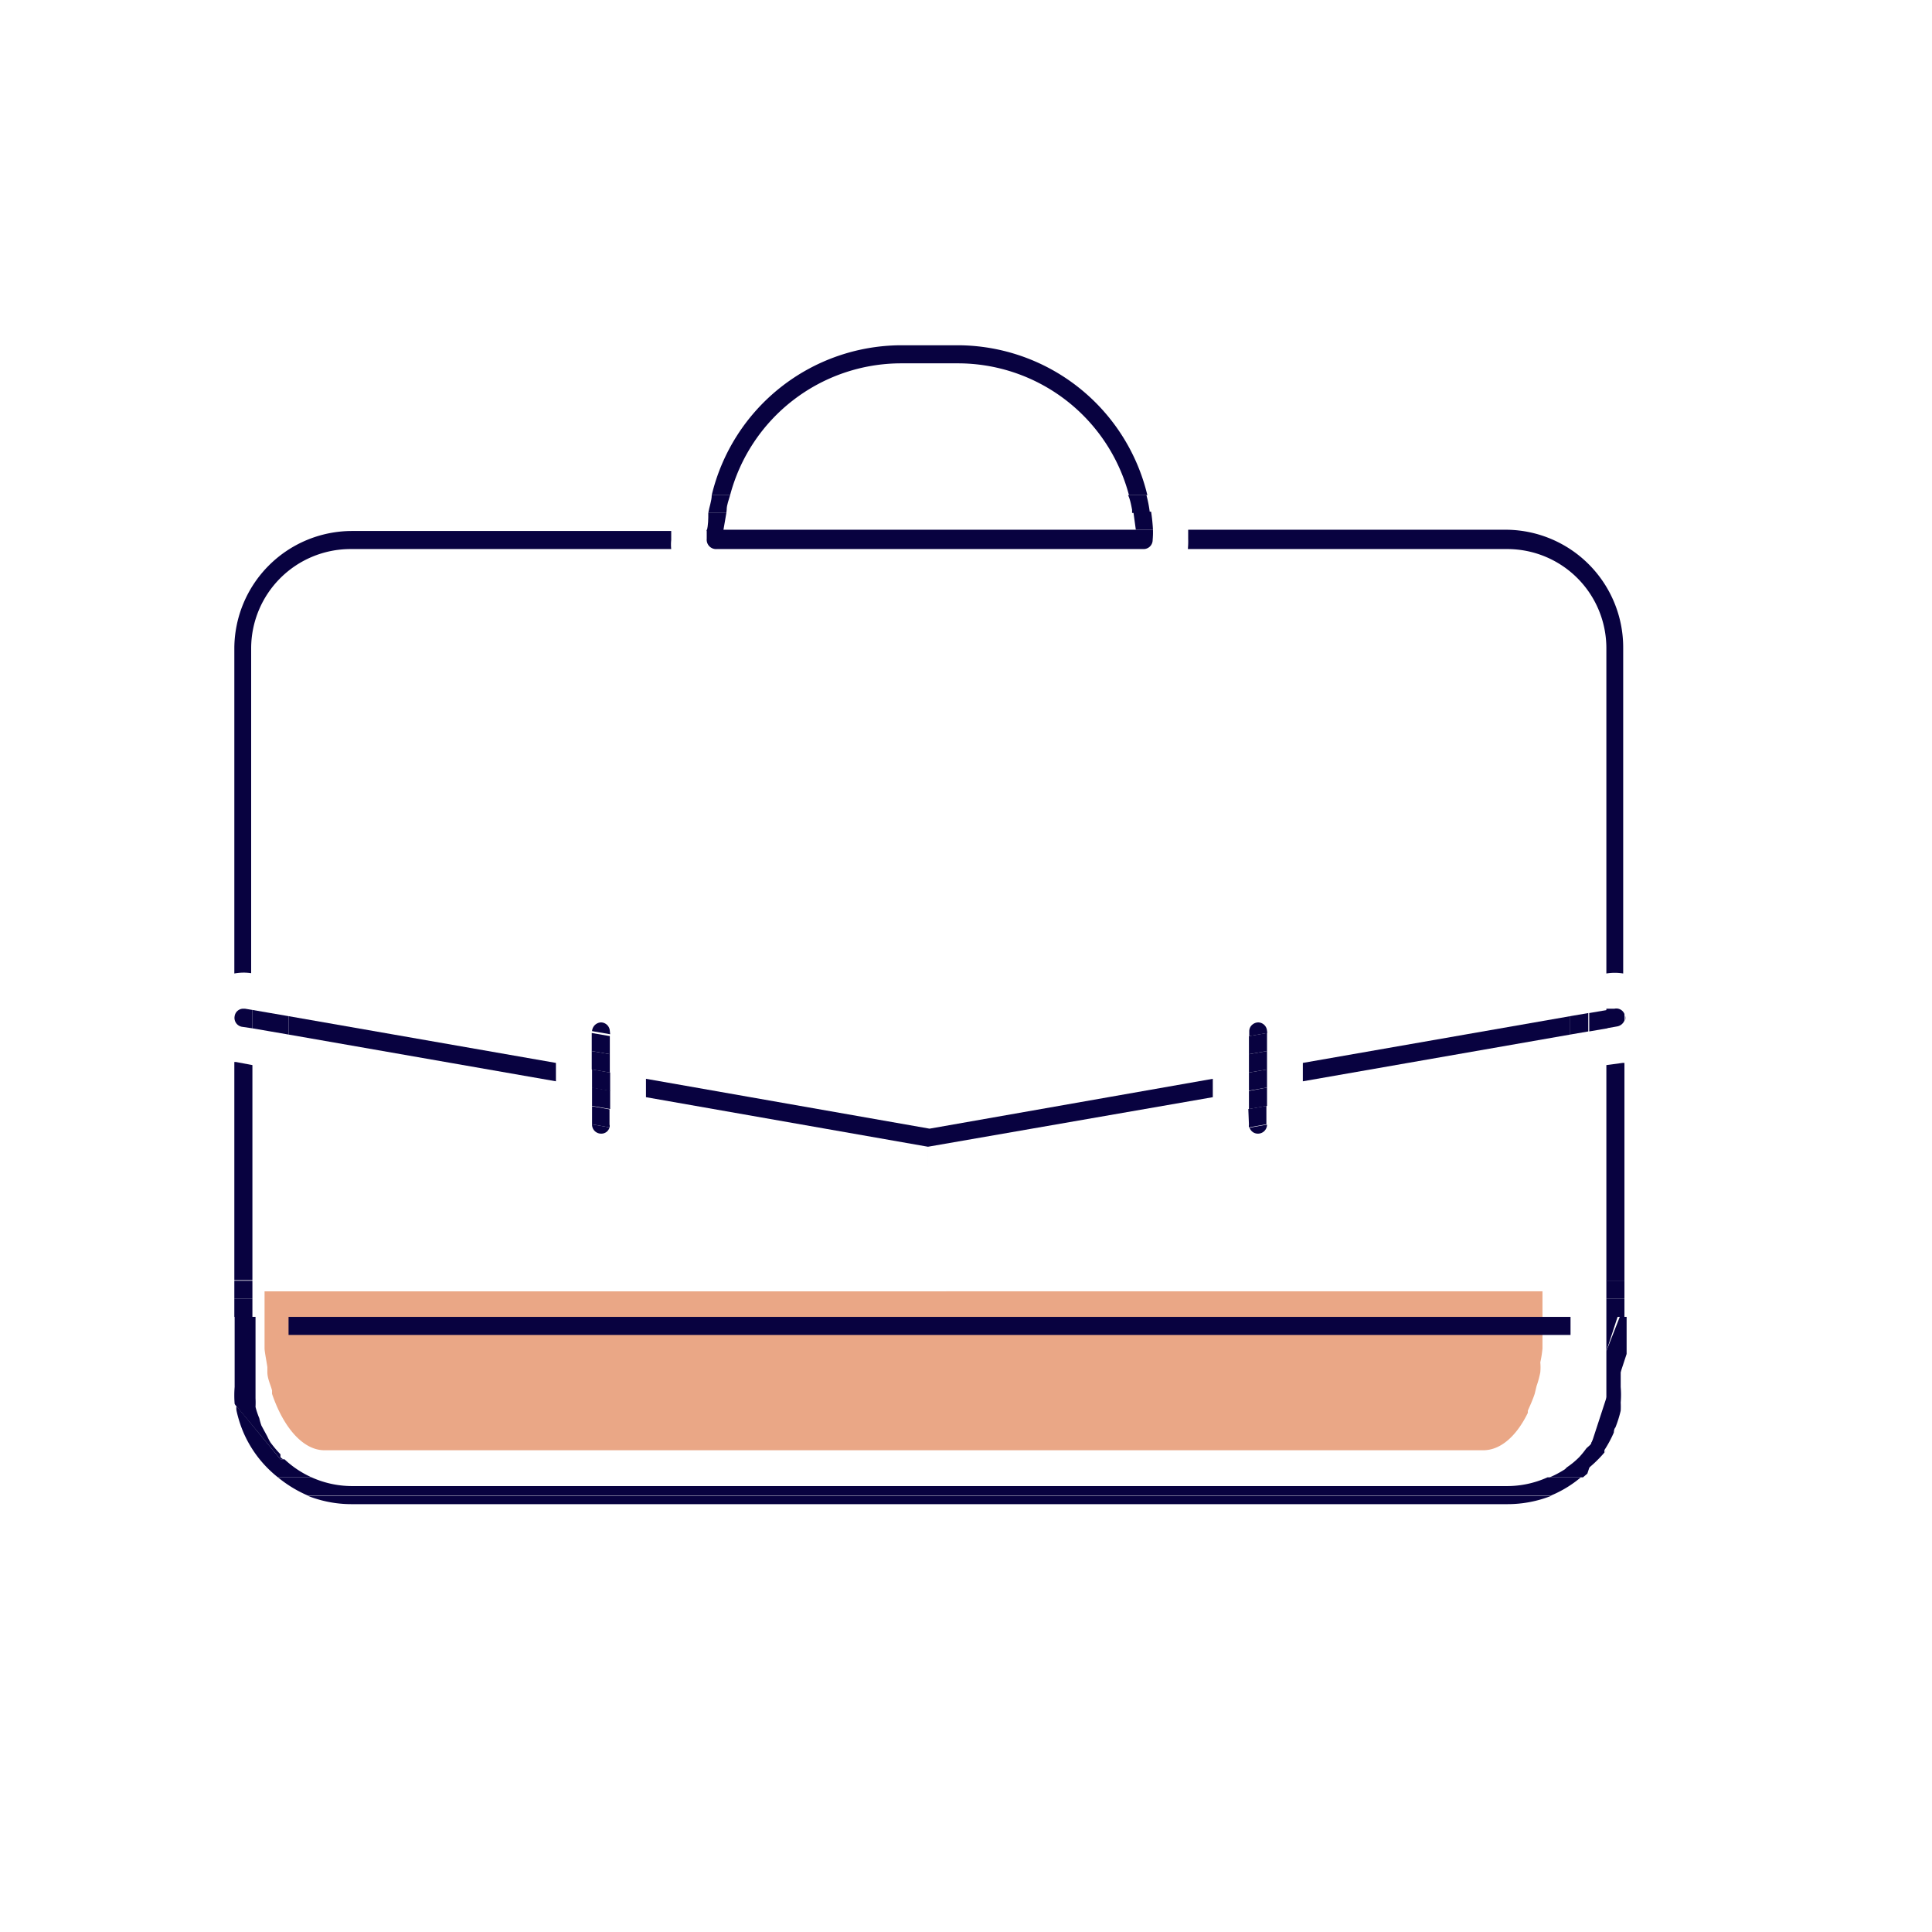 <svg id="레이어_1" data-name="레이어 1" xmlns="http://www.w3.org/2000/svg" viewBox="0 0 62 62"><defs><style>.cls-1{fill:#080240;}.cls-2{fill:none;}.cls-3{fill:#eaa786;}</style></defs><g id="그룹_81" data-name="그룹 81"><path id="패스_984" data-name="패스 984" class="cls-1" d="M7.58,45.05a.22.22,0,0,0,0,.08h0A.22.22,0,0,1,7.58,45.05Z"/><path id="패스_999" data-name="패스 999" class="cls-1" d="M7.59,45.12a.71.71,0,0,0,0,.15C7.59,45.22,7.6,45.17,7.59,45.12Z"/><g id="그룹_7" data-name="그룹 7"><rect id="Rectangle_Copy_2" data-name="Rectangle Copy 2" class="cls-2" width="62" height="62"/></g><path id="패스_850" data-name="패스 850" class="cls-2" d="M41.81,36.09a1.44,1.44,0,0,1-1.44,1.44h0A1.45,1.45,0,0,1,39,36.38l-8.87,1.55-.24,0h0l-.24,0L20.7,36.37a1.46,1.46,0,0,1-1.42,1.16h0a1.45,1.45,0,0,1-1.44-1.45v-.21l-8.58-1.5V41.1H50.4V34.37l-8.58,1.5Z"/><path id="패스_853" data-name="패스 853" class="cls-2" d="M30.74,12.81H28.92a4.53,4.53,0,0,0-4.29,3.07H35A4.53,4.53,0,0,0,30.74,12.81Z"/><path id="패스_855" data-name="패스 855" class="cls-2" d="M29.83,37.78v-.4h0Z"/><path id="패스_859" data-name="패스 859" class="cls-2" d="M19.33,31.66a1.45,1.45,0,0,1,1.4,1.4v.39L29.83,35l9.09-1.59v-.37a1.43,1.43,0,0,1,1.49-1.42,1.42,1.42,0,0,1,1.38,1.28l8.6-1.5V20.8a2,2,0,0,0-2-2H11.28a2,2,0,0,0-2,2V31.44l8.6,1.5A1.43,1.43,0,0,1,19.33,31.66Z"/><path id="패스_969" data-name="패스 969" class="cls-3" d="M8.49,42.44c0,.18,0,.35,0,.53s0,.2,0,.3.06.4.09.6l0,.16c0,.21.1.4.15.59l0,.11c.37,1.09,1,1.81,1.68,1.81H47.6c.56,0,1.07-.46,1.43-1.2l0-.07c.08-.18.16-.36.22-.54l.06-.25a3.17,3.17,0,0,0,.12-.44,1.77,1.77,0,0,0,0-.32,3.5,3.5,0,0,0,.07-.45c0-.11,0-.23,0-.34s0-.32,0-.49v-1H8.49Z"/><rect id="사각형_1463" data-name="사각형 1463" class="cls-1" x="9.26" y="42.26" width="41.14" height="0.58"/><path id="패스_970" data-name="패스 970" class="cls-1" d="M8.1,34.18l-.53-.1H7.52v7H8.1Z"/><path id="패스_971" data-name="패스 971" class="cls-1" d="M8.06,31.23h0V20.8a3.19,3.19,0,0,1,3.18-3.18H21.54a1.36,1.36,0,0,1,0-.29c0-.1,0-.19,0-.29H11.28A3.78,3.78,0,0,0,7.52,20.8V31.24A1.63,1.63,0,0,1,8.06,31.23Z"/><path id="패스_972" data-name="패스 972" class="cls-1" d="M38.12,17.62H48.37a3.18,3.18,0,0,1,3.18,3.18V31.24h0a1.63,1.63,0,0,1,.54,0V20.8A3.78,3.78,0,0,0,48.37,17H38.13c0,.1,0,.19,0,.29A2.64,2.64,0,0,1,38.12,17.62Z"/><path id="패스_973" data-name="패스 973" class="cls-1" d="M51.55,34.18v6.93h.58v-7h-.06Z"/><path id="패스_974" data-name="패스 974" class="cls-1" d="M11.28,48.27H48.37A3.82,3.82,0,0,0,49.79,48H9.87A3.81,3.81,0,0,0,11.28,48.27Z"/><path id="패스_975" data-name="패스 975" class="cls-1" d="M51.55,43.36l.36-1.1h-.36Z"/><path id="패스_976" data-name="패스 976" class="cls-1" d="M7.59,45.13,9,46.83h.09A.31.31,0,0,1,9,46.76L9,46.67a3.79,3.79,0,0,1-.32-.38,1.74,1.74,0,0,1-.1-.19l-.19-.35a2.17,2.17,0,0,1-.07-.24,2.53,2.53,0,0,1-.12-.36,2.66,2.66,0,0,0,0-.28c0-.12,0-.24,0-.36V42.26H7.53v2.25a3.29,3.29,0,0,0,0,.54A.25.25,0,0,0,7.59,45.13Z"/><path id="패스_977" data-name="패스 977" class="cls-1" d="M51.49,46.61a.3.3,0,0,1,0-.08,3.76,3.76,0,0,0,.3-.56s0-.11.05-.16a3.74,3.74,0,0,0,.17-.54,2.46,2.46,0,0,0,0-.26,2.92,2.92,0,0,0,0-.5V43.45l-1.25,3.83A3.94,3.94,0,0,0,51.49,46.61Z"/><path id="패스_978" data-name="패스 978" class="cls-1" d="M11.28,47.69A3.18,3.18,0,0,1,10,47.41H8.92a4,4,0,0,0,.95.58H49.78a3.67,3.67,0,0,0,.95-.58H49.66a3.15,3.15,0,0,1-1.29.28Z"/><path id="패스_979" data-name="패스 979" class="cls-1" d="M8.92,47.41H10a3.15,3.15,0,0,1-.87-.58H9L7.59,45.12a.71.71,0,0,0,0,.15,4,4,0,0,0,.21.67,0,0,0,0,0,0,0A3.7,3.7,0,0,0,8.92,47.41Z"/><path id="패스_980" data-name="패스 980" class="cls-1" d="M51.55,43.36v1.15l0,.32a3.16,3.16,0,0,1,0,.32,1.55,1.55,0,0,1-.08.23,2.26,2.26,0,0,1-.11.37s-.06.1-.09.16a2.75,2.75,0,0,1-.2.38c0,.07-.11.13-.17.2a2.88,2.88,0,0,1-.22.27,2.6,2.6,0,0,1-.4.33l-.06.06a3.29,3.29,0,0,1-.49.26h1.07l.14-.12,1.26-3.84V42.26h-.22Z"/><rect id="사각형_1464" data-name="사각형 1464" class="cls-1" x="7.52" y="41.1" width="0.58" height="0.58"/><rect id="사각형_1465" data-name="사각형 1465" class="cls-1" x="51.55" y="41.1" width="0.58" height="0.58"/><path id="패스_981" data-name="패스 981" class="cls-1" d="M8.28,45.51c0-.12-.08-.24-.11-.36C8.2,45.27,8.24,45.39,8.28,45.51Z"/><path id="패스_982" data-name="패스 982" class="cls-1" d="M8.1,44.51c0,.12,0,.24,0,.36,0-.12,0-.24,0-.36Z"/><path id="패스_983" data-name="패스 983" class="cls-1" d="M9,46.76l.09.07h0Z"/><path id="패스_985" data-name="패스 985" class="cls-1" d="M8.54,46.1a3.9,3.9,0,0,1-.19-.35A3.9,3.9,0,0,0,8.54,46.1Z"/><path id="패스_986" data-name="패스 986" class="cls-1" d="M9,46.67a2.8,2.8,0,0,1-.32-.38A2.8,2.8,0,0,0,9,46.67Z"/><path id="패스_987" data-name="패스 987" class="cls-1" d="M52.08,45a2.6,2.6,0,0,1,0,.26A2.6,2.6,0,0,0,52.08,45Z"/><path id="패스_988" data-name="패스 988" class="cls-1" d="M51.89,45.8a.85.85,0,0,1-.06.17A.85.85,0,0,0,51.89,45.8Z"/><path id="패스_989" data-name="패스 989" class="cls-1" d="M48.37,47.69H11.28A3.22,3.22,0,0,1,10,47.41h0a3.22,3.22,0,0,0,1.29.28H48.37a3.23,3.23,0,0,0,1.3-.28h0A3.23,3.23,0,0,1,48.37,47.69Z"/><path id="패스_990" data-name="패스 990" class="cls-1" d="M51.53,46.53a.2.2,0,0,0,0,.08A.3.3,0,0,1,51.53,46.53Z"/><rect id="사각형_1466" data-name="사각형 1466" class="cls-1" x="7.52" y="41.68" width="0.58" height="0.58"/><path id="패스_991" data-name="패스 991" class="cls-1" d="M49.66,47.41a2.62,2.62,0,0,0,.49-.27,2.62,2.62,0,0,1-.49.27Z"/><path id="패스_992" data-name="패스 992" class="cls-1" d="M51.55,42.26h.58v-.58h-.58Z"/><path id="패스_993" data-name="패스 993" class="cls-1" d="M9.13,46.83h0a3,3,0,0,0,.86.58h0A3,3,0,0,1,9.13,46.83Z"/><path id="패스_994" data-name="패스 994" class="cls-1" d="M51.3,45.75l-.09.16A1.29,1.29,0,0,0,51.3,45.75Z"/><path id="패스_995" data-name="패스 995" class="cls-1" d="M51,46.29l-.18.2Z"/><path id="패스_996" data-name="패스 996" class="cls-1" d="M50.62,46.76a4.12,4.12,0,0,1-.4.33A4.12,4.12,0,0,0,50.62,46.76Z"/><path id="패스_997" data-name="패스 997" class="cls-1" d="M7.82,46a0,0,0,0,0,0,0A0,0,0,0,1,7.82,46Z"/><path id="패스_998" data-name="패스 998" class="cls-1" d="M51.48,45.15a2.17,2.17,0,0,1-.07.24A2.17,2.17,0,0,0,51.48,45.15Z"/><path id="패스_1000" data-name="패스 1000" class="cls-1" d="M51.55,44.51h0l0,.33Z"/><path id="패스_1001" data-name="패스 1001" class="cls-1" d="M28.91,11.66h1.83a5.68,5.68,0,0,1,5.49,4.23h.59a6.27,6.27,0,0,0-6.08-4.81H28.92a6.27,6.27,0,0,0-6.08,4.81h.59A5.68,5.68,0,0,1,28.91,11.66Z"/><path id="패스_1002" data-name="패스 1002" class="cls-1" d="M23,17.62H36.7a.29.29,0,0,0,.29-.29A2.83,2.83,0,0,0,37,17H22.68c0,.1,0,.19,0,.29A.3.3,0,0,0,23,17.62Z"/><path id="패스_1003" data-name="패스 1003" class="cls-1" d="M36.33,16.36l0,.1h.57a3.82,3.82,0,0,0-.11-.57h-.59C36.26,16,36.3,16.2,36.33,16.36Z"/><path id="패스_1004" data-name="패스 1004" class="cls-1" d="M23.32,16.36c0-.16.07-.32.11-.47h-.59c0,.18-.08.38-.11.57h.58Z"/><path id="패스_1005" data-name="패스 1005" class="cls-1" d="M36.45,17H37a5.7,5.7,0,0,0-.06-.58h-.57Z"/><path id="패스_1006" data-name="패스 1006" class="cls-1" d="M23.31,16.46h-.58c0,.19,0,.39-.05.58h.53Z"/><path id="패스_1007" data-name="패스 1007" class="cls-1" d="M38.92,35.21v-.59l-9.09,1.6-9.1-1.6v.59l9.05,1.59,0,.58h0V36.8Z"/><path id="패스_1008" data-name="패스 1008" class="cls-1" d="M41.81,34.7l8.58-1.5v-.59l-8.58,1.5Z"/><path id="패스_1009" data-name="패스 1009" class="cls-1" d="M17.84,34.11l-8.58-1.5v.59l8.58,1.5Z"/><path id="패스_1010" data-name="패스 1010" class="cls-1" d="M51.81,32.37l-.26,0V33l.34-.06a.31.31,0,0,0,.24-.19v-.21A.28.28,0,0,0,51.81,32.37Z"/><path id="패스_1011" data-name="패스 1011" class="cls-1" d="M7.86,32.37H7.81a.28.28,0,0,0-.28.24.29.29,0,0,0,.23.34L8.1,33v-.59Z"/><path id="패스_1012" data-name="패스 1012" class="cls-1" d="M50.39,32.61v.59l.58-.1v-.59Z"/><path id="패스_1013" data-name="패스 1013" class="cls-1" d="M9.26,32.61l-.58-.1v.59l.58.1Z"/><path id="패스_1014" data-name="패스 1014" class="cls-1" d="M51,33.1l.58-.1v-.59l-.58.1Z"/><path id="패스_1015" data-name="패스 1015" class="cls-1" d="M52.15,32.59s0,0,0-.05v.21A.29.29,0,0,0,52.15,32.59Z"/><path id="패스_1016" data-name="패스 1016" class="cls-1" d="M8.68,32.51l-.58-.1V33l.58.1Z"/><path id="패스_1017" data-name="패스 1017" class="cls-1" d="M19,36.09a.29.29,0,0,0,.29.29.27.27,0,0,0,.27-.2l-.56-.1Z"/><path id="패스_1018" data-name="패스 1018" class="cls-1" d="M19.57,33.08a.29.29,0,0,0-.28-.27h0a.3.3,0,0,0-.29.28v0l.58.1Z"/><path id="패스_1019" data-name="패스 1019" class="cls-1" d="M19,34.32v.59l.58.1v-.59Z"/><path id="패스_1020" data-name="패스 1020" class="cls-1" d="M19.57,33.25l-.58-.1v.58l.58.1Z"/><path id="패스_1021" data-name="패스 1021" class="cls-1" d="M19,36.08l.56.1a.15.15,0,0,0,0-.09V35.6L19,35.5Z"/><path id="패스_1022" data-name="패스 1022" class="cls-1" d="M19.57,33.83l-.58-.1v.59l.58.1Z"/><path id="패스_1023" data-name="패스 1023" class="cls-1" d="M19,35.49l.58.1V35l-.58-.1Z"/><path id="패스_1024" data-name="패스 1024" class="cls-1" d="M40.66,33.08a.29.29,0,0,0-.28-.27h0a.3.3,0,0,0-.2.08.27.27,0,0,0-.09.2v.16l.58-.1Z"/><path id="패스_1025" data-name="패스 1025" class="cls-1" d="M40.37,36.38a.29.29,0,0,0,.29-.29h0l-.56.1A.28.28,0,0,0,40.37,36.38Z"/><path id="패스_1026" data-name="패스 1026" class="cls-1" d="M40.08,35l.58-.1v-.58l-.58.1Z"/><path id="패스_1027" data-name="패스 1027" class="cls-1" d="M40.08,36.09a.29.29,0,0,0,0,.09l.56-.1v-.59l-.58.1Z"/><path id="패스_1028" data-name="패스 1028" class="cls-1" d="M40.66,33.73v-.58l-.58.1v.58Z"/><path id="패스_1029" data-name="패스 1029" class="cls-1" d="M40.08,35.59l.58-.1V34.9l-.58.11Z"/><path id="패스_1030" data-name="패스 1030" class="cls-1" d="M40.08,34.42l.58-.1v-.59l-.58.1Z"/></g></svg>
